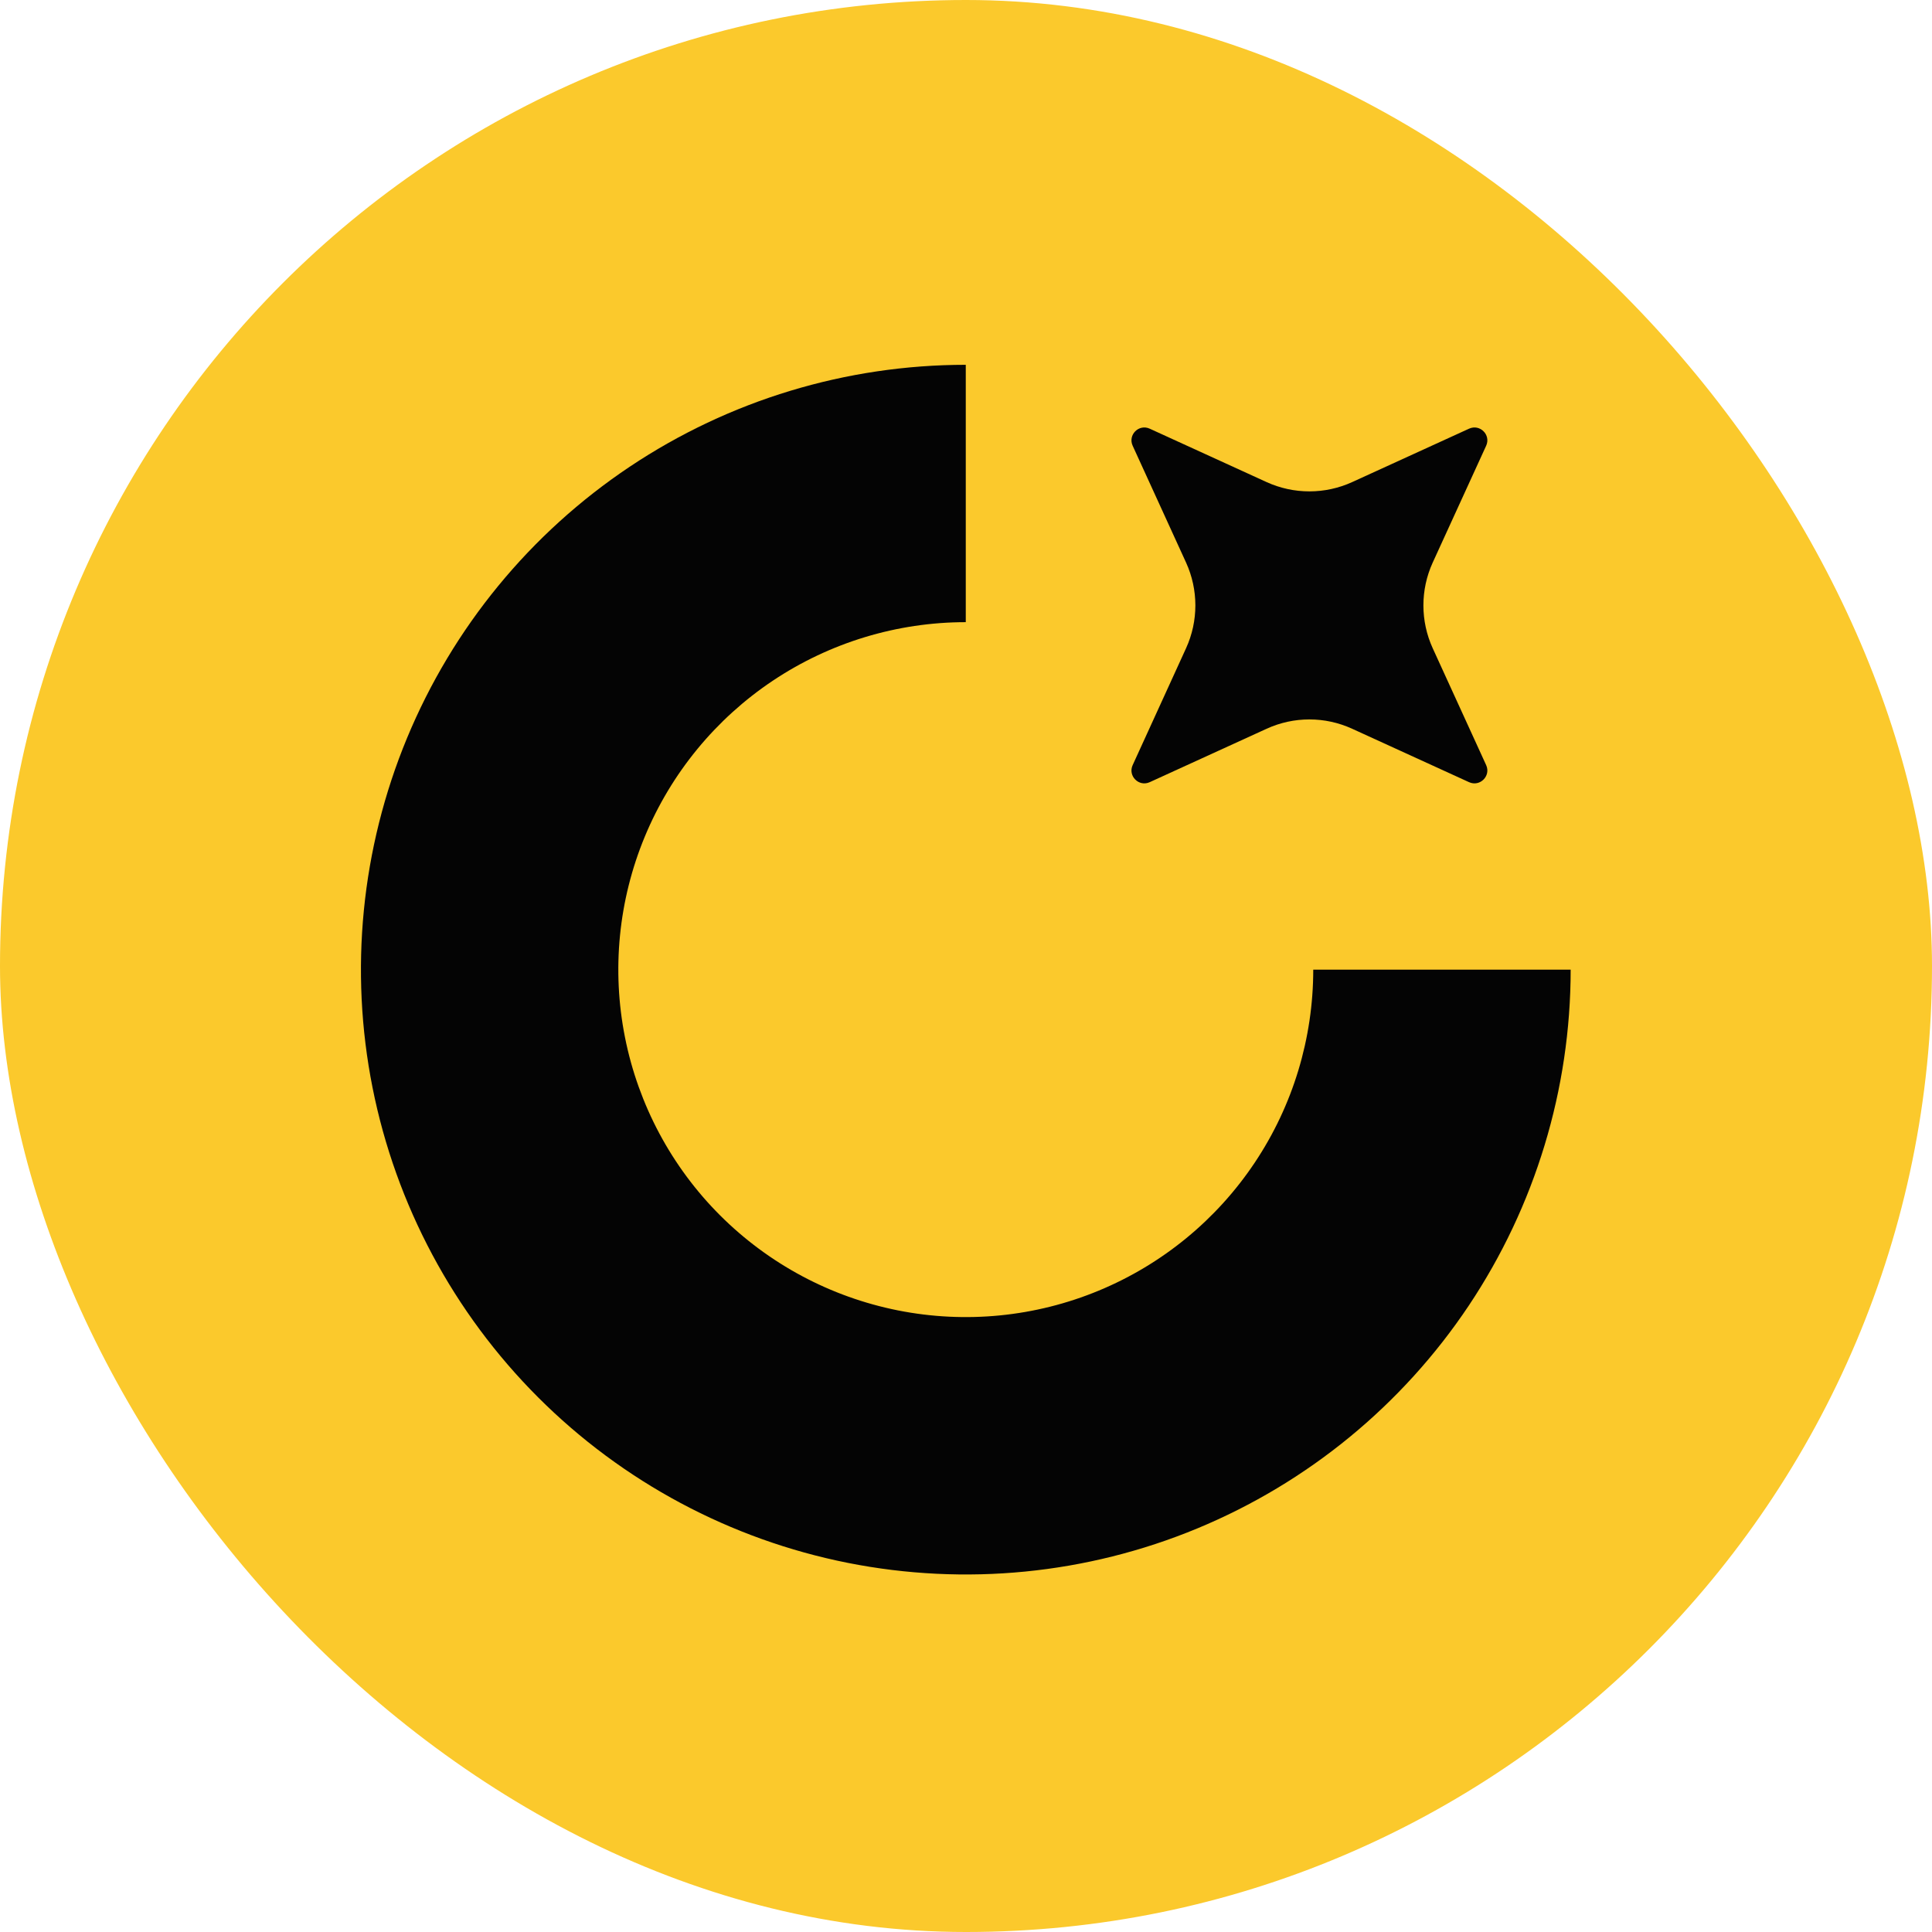 <svg width="34" height="34" viewBox="0 0 34 34" fill="none" xmlns="http://www.w3.org/2000/svg">
<rect width="34" height="34" rx="17" fill="#FBC92C"/>
<path fill-rule="evenodd" clip-rule="evenodd" d="M14.92 27.504C16.985 27.914 19.125 27.704 21.07 26.898C23.015 26.092 24.677 24.728 25.847 22.978C27.016 21.227 27.641 19.169 27.641 17.064H23.111C23.111 18.273 22.753 19.456 22.081 20.461C21.409 21.467 20.454 22.25 19.336 22.713C18.219 23.176 16.989 23.297 15.803 23.061C14.617 22.825 13.528 22.243 12.672 21.388C11.817 20.533 11.235 19.443 10.999 18.257C10.763 17.071 10.884 15.841 11.347 14.724C11.81 13.607 12.594 12.652 13.599 11.98C14.605 11.308 15.787 10.949 16.996 10.949V6.42C14.891 6.42 12.833 7.044 11.083 8.213C9.332 9.383 7.968 11.045 7.162 12.991C6.357 14.935 6.146 17.076 6.556 19.14C6.967 21.205 7.981 23.102 9.47 24.591C10.958 26.079 12.855 27.093 14.92 27.504Z" fill="#040404"/>
<path d="M25.853 7.544C26.044 7.457 26.241 7.653 26.154 7.844L25.213 9.901C24.995 10.379 24.995 10.929 25.213 11.407L26.154 13.465C26.241 13.655 26.044 13.852 25.853 13.765L23.796 12.825C23.318 12.606 22.768 12.606 22.29 12.825L20.233 13.765C20.042 13.852 19.846 13.655 19.933 13.465L20.873 11.407C21.091 10.929 21.091 10.379 20.873 9.901L19.933 7.844C19.846 7.653 20.042 7.457 20.233 7.544L22.29 8.484C22.768 8.702 23.318 8.702 23.796 8.484L25.853 7.544Z" fill="#040404"/>
</svg>
